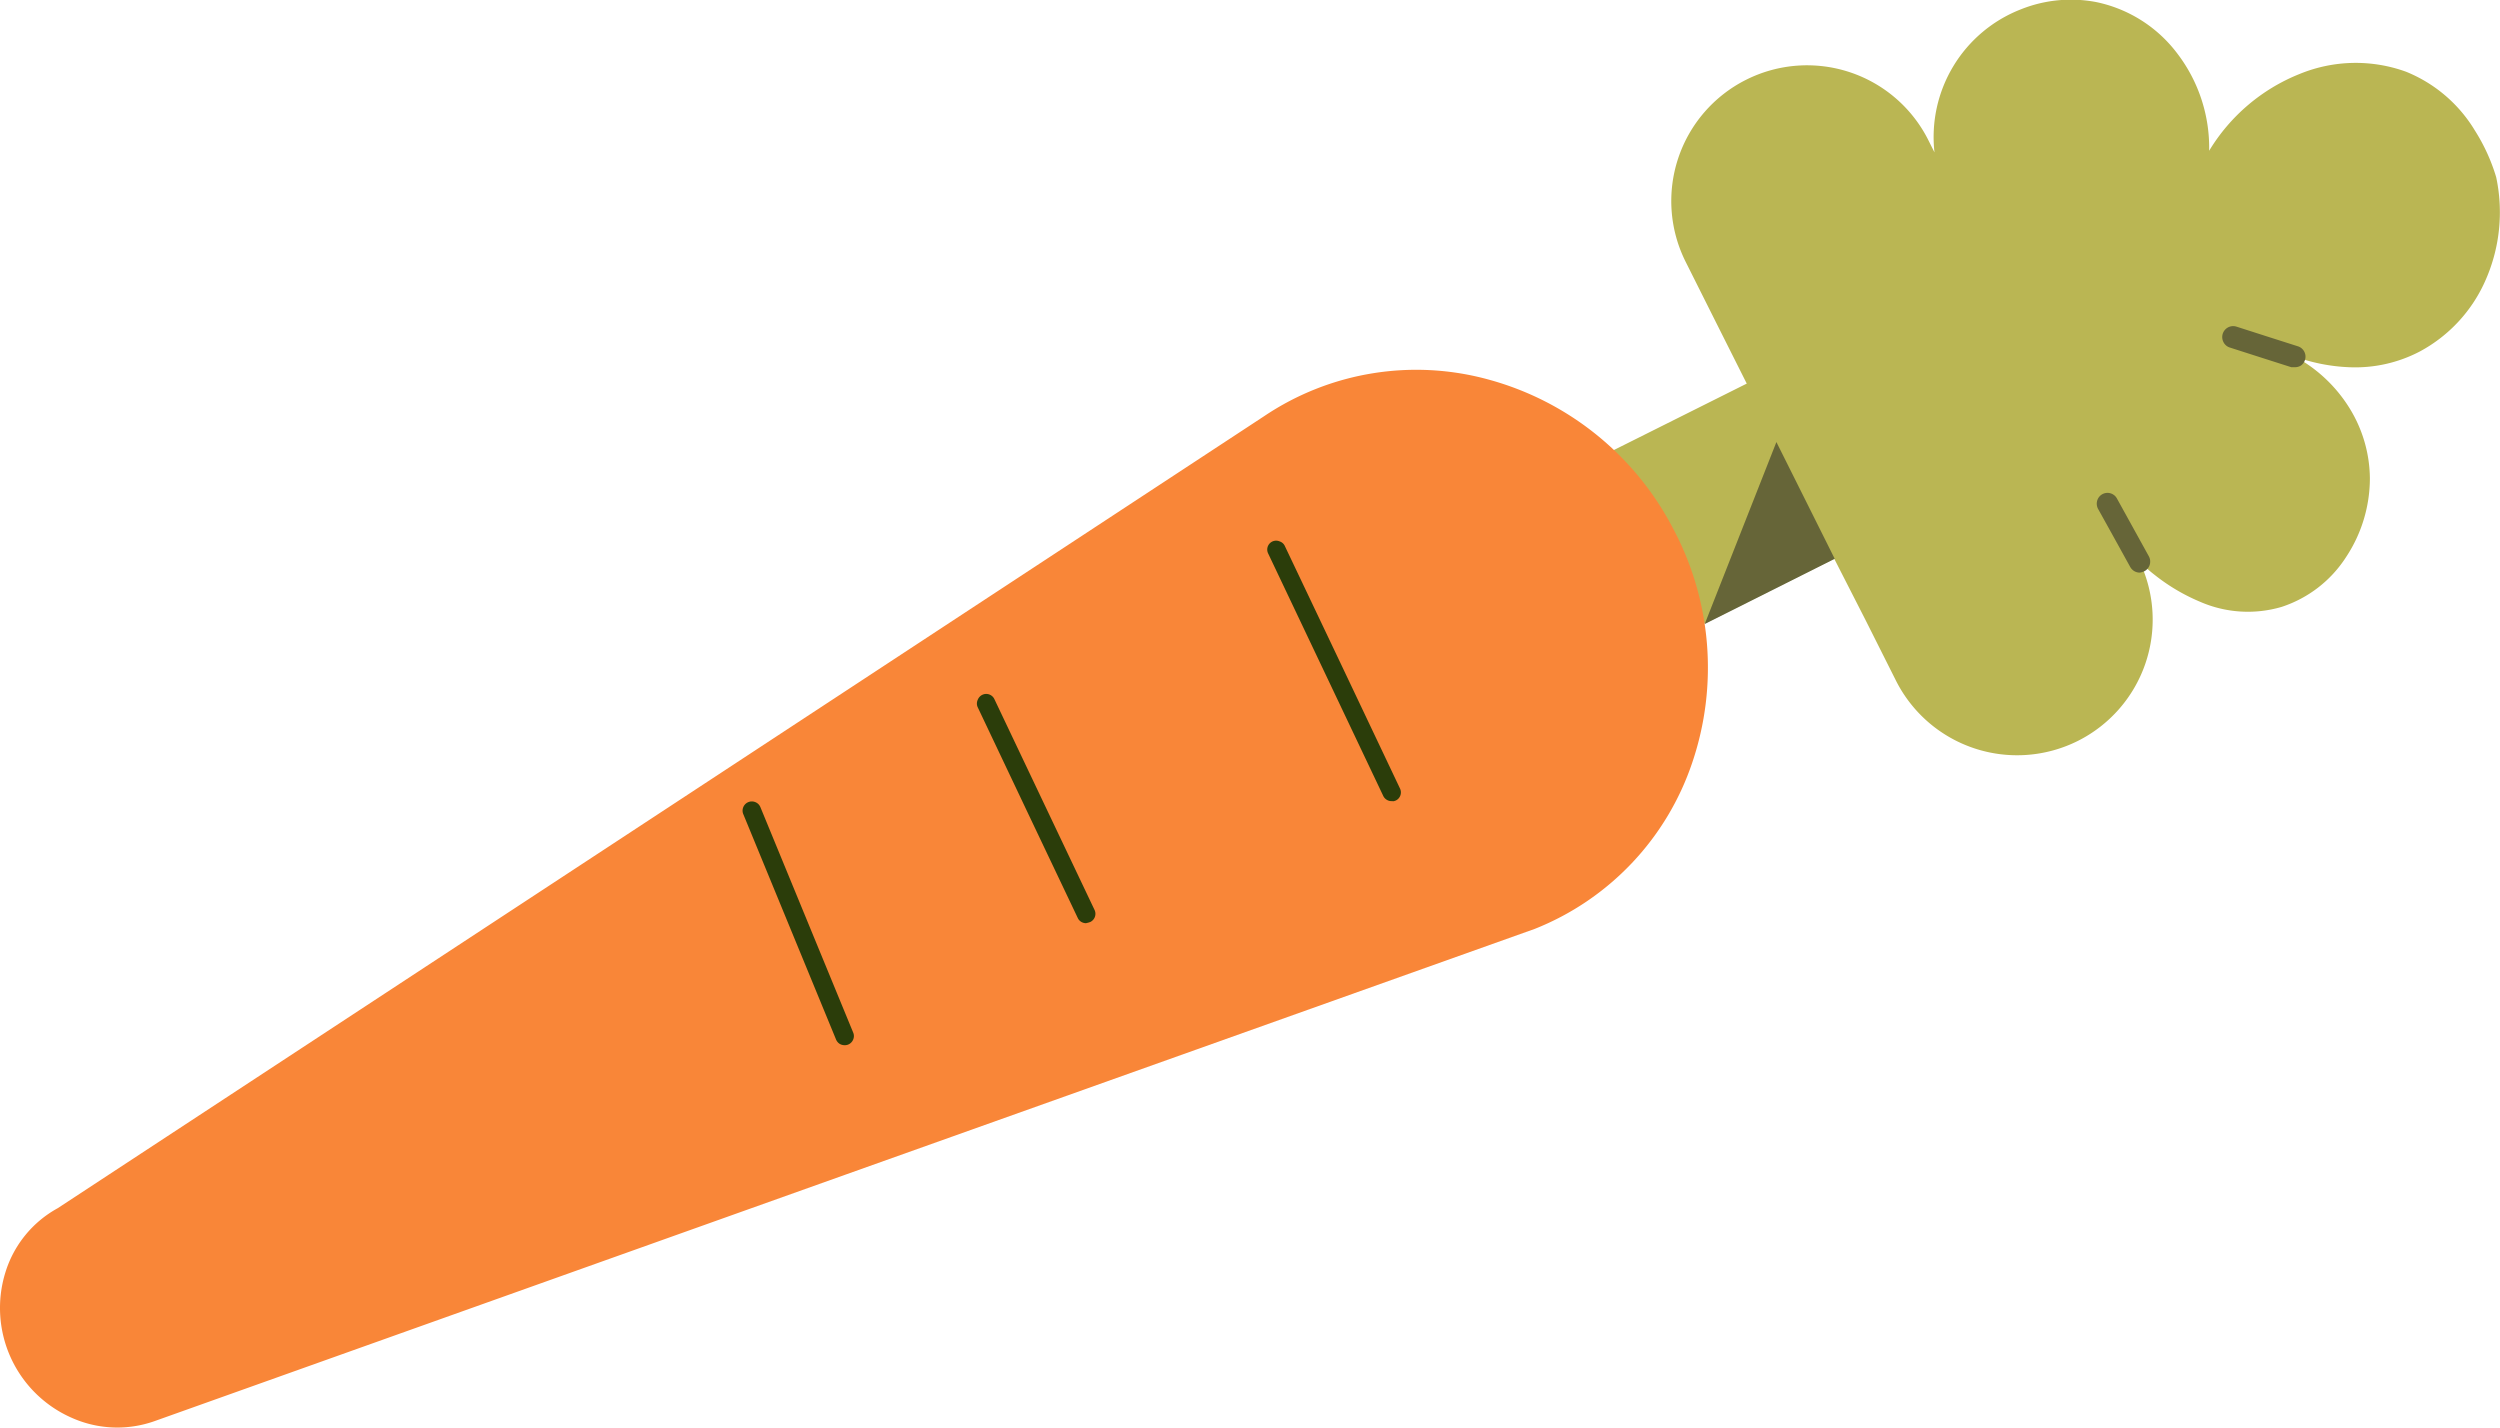 <svg xmlns="http://www.w3.org/2000/svg" width="97.647" height="55.758" viewBox="0 0 97.647 55.758">
  <g id="Group_160" data-name="Group 160" transform="translate(-445.825 -566.252)">
    <g id="Group_159" data-name="Group 159">
      <path id="Path_1165" data-name="Path 1165" d="M762.806,476.512c.088.085.181.173.283.258a3.839,3.839,0,0,0,.3.252,7.519,7.519,0,0,0,1.774,1.049,4.667,4.667,0,0,0,3.182.2,4.744,4.744,0,0,0,2.514-1.939,5.586,5.586,0,0,0,.935-3.081,5.292,5.292,0,0,0-.808-2.763,5.7,5.7,0,0,0-2.134-2,7.043,7.043,0,0,0,2.148.422,5.429,5.429,0,0,0,2.749-.618,5.792,5.792,0,0,0,2.573-2.806,6.573,6.573,0,0,0,.405-4,7.3,7.3,0,0,0-.83-1.819,5.584,5.584,0,0,0-2.692-2.3,5.767,5.767,0,0,0-4.155.088,7.289,7.289,0,0,0-3.534,3,6.058,6.058,0,0,0-1.241-3.795,5.317,5.317,0,0,0-3.166-2.012,5.252,5.252,0,0,0-2.948.283,5.351,5.351,0,0,0-3.373,5.586l-.119-.235-.119-.238a5.3,5.3,0,0,0-7.117-2.364h0a5.3,5.3,0,0,0-2.361,7.119l1.19,2.375,1.193,2.375-3.4,1.7-3.4,1.7,1.714,3.418,1.7,3.418,3.4-1.7,3.4-1.7,1.216,2.381,1.193,2.375a5.3,5.3,0,0,0,7.116,2.361h0A5.3,5.3,0,0,0,762.806,476.512Z" transform="translate(-233.404 111.686)" fill="#bab653"/>
      <path id="Path_1166" data-name="Path 1166" d="M529.953,546.593a4.353,4.353,0,0,1-3.251-.127,4.685,4.685,0,0,1-2.59-5.668,4.3,4.3,0,0,1,2.046-2.517l23.563-15.466,23.563-15.472a10.645,10.645,0,0,1,8.8-1.417,11.532,11.532,0,0,1,7.145,5.762h0a11.542,11.542,0,0,1,.774,9.183,10.634,10.634,0,0,1-6.153,6.5L556.9,536.98Z" transform="translate(-78.079 75.162)" fill="#f98638"/>
      <path id="Path_1167" data-name="Path 1167" d="M703.377,564.639a.344.344,0,0,1-.187-.054.352.352,0,0,1-.133-.147l-2.248-4.736-2.247-4.733a.347.347,0,0,1,.451-.473.334.334,0,0,1,.2.181l2.25,4.733,2.247,4.736a.351.351,0,0,1-.167.471l-.076.026Z" transform="translate(-203.203 32.904)" fill="#2b3d0a"/>
      <path id="Path_1168" data-name="Path 1168" d="M661.021,582.244a.37.37,0,0,1-.187-.054.346.346,0,0,1-.133-.15l-1.956-4.115-1.953-4.118a.342.342,0,0,1,0-.283.36.36,0,0,1,.181-.2.352.352,0,0,1,.471.167l1.956,4.118,1.956,4.115a.354.354,0,0,1-.167.473l-.076.025Z" transform="translate(-172.78 20.067)" fill="#2b3d0a"/>
      <path id="Path_1169" data-name="Path 1169" d="M619.935,597.347a.367.367,0,0,1-.2-.057.376.376,0,0,1-.133-.162l-1.811-4.4-1.811-4.4a.349.349,0,0,1,0-.283.357.357,0,0,1,.19-.19.363.363,0,0,1,.283,0,.357.357,0,0,1,.193.193l1.811,4.4,1.811,4.4a.347.347,0,0,1,0,.283.356.356,0,0,1-.19.19.3.3,0,0,1-.068.02A.285.285,0,0,1,619.935,597.347Z" transform="translate(-141.121 9.729)" fill="#2b3d0a"/>
    </g>
    <path id="Path_1170" data-name="Path 1170" d="M833.015,501.112h-.127l-1.2-.383-1.2-.385a.414.414,0,0,1-.247-.21.427.427,0,0,1,.507-.606l1.193.383,1.2.383a.425.425,0,0,1,.128.751A.428.428,0,0,1,833.015,501.112Z" transform="translate(-297.569 79.482)" fill="#666538"/>
    <path id="Path_1171" data-name="Path 1171" d="M814.553,525.611a.432.432,0,0,1-.213-.057.455.455,0,0,1-.159-.162l-.626-1.133-.629-1.134a.431.431,0,0,1-.037-.323.419.419,0,0,1,.771-.088l.626,1.134.626,1.134a.428.428,0,0,1-.164.567.51.51,0,0,1-.1.04A.444.444,0,0,1,814.553,525.611Z" transform="translate(-285.151 63.007)" fill="#666538"/>
    <path id="Path_1172" data-name="Path 1172" d="M763.919,520.05l-1.139-2.281-1.139-2.279-1.4,3.554-1.4,3.554,2.539-1.273Z" transform="translate(-246.432 68.028)" fill="#666538"/>
  </g>
</svg>
